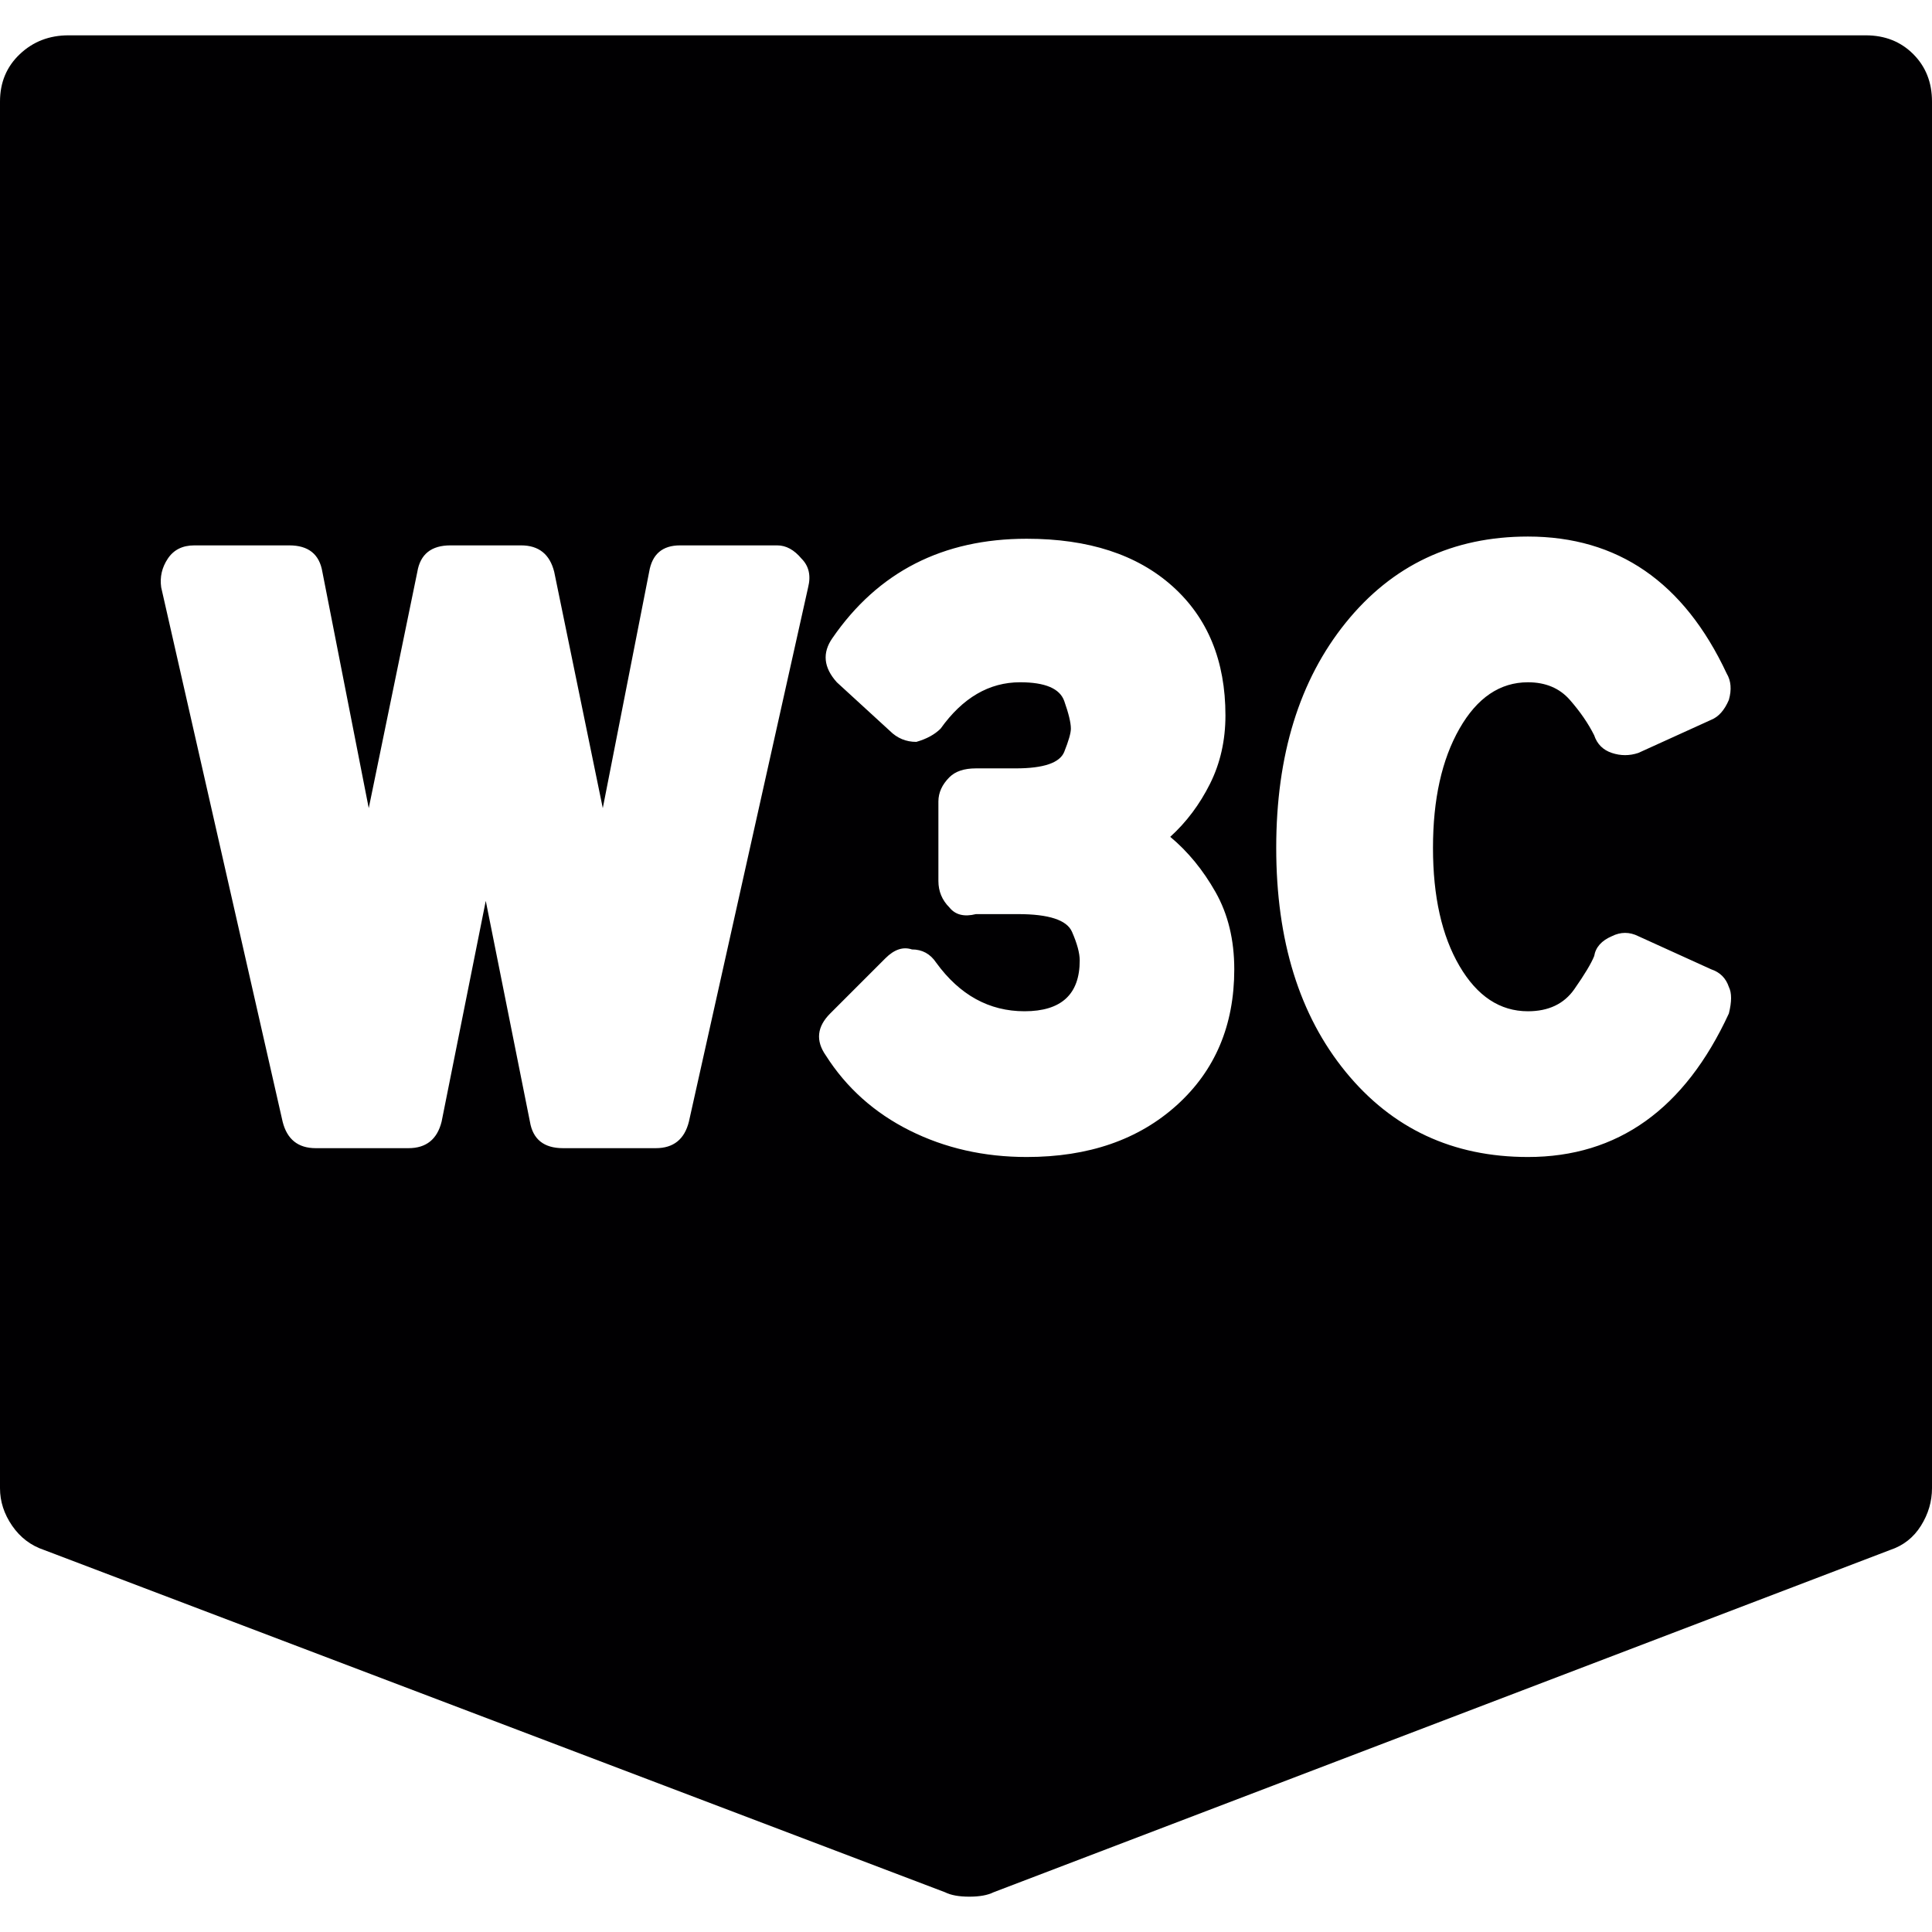 <?xml version="1.0" encoding="iso-8859-1"?>
<!-- Generator: Adobe Illustrator 18.1.1, SVG Export Plug-In . SVG Version: 6.00 Build 0)  -->
<svg version="1.1" id="Capa_1" xmlns="http://www.w3.org/2000/svg" xmlns:xlink="http://www.w3.org/1999/xlink" x="0px" y="0px"
	 viewBox="0 0 535.498 535.498" style="enable-background:new 0 0 535.498 535.498;" xml:space="preserve">
<g>
	<g>
		<path style="fill:#010002;" d="M479.195,280.908c0.816-3.264,0.816-5.711,0-7.344c-0.816-2.447-2.447-4.08-4.895-4.896
			l-20.197-9.179c-2.447-1.224-4.896-1.224-7.344,0c-2.855,1.224-4.488,3.06-4.896,5.508c-0.814,2.04-2.652,5.101-5.508,9.181
			s-7.141,6.117-12.854,6.117c-7.752,0-14.074-4.182-18.973-12.546c-4.895-8.364-7.344-19.276-7.344-32.742
			c0-13.464,2.449-24.48,7.344-33.048c4.896-8.568,11.221-12.852,18.973-12.852c4.896,0,8.771,1.632,11.629,4.896
			c2.855,3.264,5.102,6.528,6.73,9.792c0.816,2.448,2.449,4.08,4.896,4.896c2.445,0.816,4.896,0.816,7.344,0l20.195-9.18
			c2.039-0.816,3.674-2.652,4.896-5.508c0.816-2.856,0.613-5.304-0.611-7.344c-11.832-25.296-30.189-37.944-55.08-37.944
			c-20.809,0-37.639,7.956-50.488,23.868c-12.854,15.912-19.277,36.72-19.277,62.424s6.426,46.409,19.277,62.118
			c12.852,15.707,29.682,23.563,50.488,23.563C448.393,320.689,466.955,307.43,479.195,280.908z M284.58,320.689
			c17.139,0,31.008-4.795,41.615-14.383c10.609-9.588,15.912-22.133,15.912-37.641c0-8.159-1.734-15.299-5.201-21.417
			c-3.469-6.12-7.65-11.22-12.547-15.3c4.488-4.08,8.16-8.976,11.016-14.688c2.857-5.712,4.285-12.036,4.285-18.972
			c0-15.096-4.896-27.03-14.688-35.802c-9.793-8.772-23.258-13.158-40.395-13.158c-23.256,0-41.208,9.18-53.856,27.54
			c-2.856,4.08-2.448,8.16,1.224,12.24l14.688,13.464c2.04,2.04,4.488,3.06,7.344,3.06c2.856-0.816,5.1-2.04,6.732-3.672
			c6.12-8.568,13.462-12.852,22.032-12.852c6.938,0,11.018,1.734,12.24,5.202c1.223,3.468,1.836,6.018,1.836,7.65
			c0,1.224-0.613,3.366-1.836,6.426c-1.225,3.06-5.713,4.59-13.465,4.59h-11.014c-3.264,0-5.71,0.816-7.344,2.448
			c-2.04,2.04-3.06,4.284-3.06,6.732v22.032c0,2.856,1.02,5.304,3.06,7.344c1.632,2.04,4.08,2.652,7.344,1.836h11.627
			c8.568,0,13.566,1.632,14.994,4.896c1.432,3.264,2.145,5.916,2.145,7.956c0,9.385-5.102,14.074-15.299,14.074
			c-9.793,0-17.955-4.486-24.481-13.464c-1.632-2.448-3.876-3.672-6.732-3.672c-2.448-0.816-4.896,0-7.344,2.448l-15.3,15.299
			c-3.672,3.672-4.08,7.549-1.224,11.629c5.712,8.979,13.464,15.912,23.256,20.811C261.936,318.24,272.748,320.689,284.58,320.689z
			 M223.992,162.793c0.816-3.264,0.204-5.916-1.836-7.956c-2.04-2.448-4.284-3.672-6.732-3.672h-26.928
			c-4.896,0-7.752,2.448-8.568,7.344l-12.852,65.484l-13.464-65.484c-1.224-4.896-4.284-7.344-9.18-7.344h-19.584
			c-5.304,0-8.364,2.448-9.18,7.344l-13.464,65.484l-12.852-65.484c-0.816-4.896-3.876-7.344-9.18-7.344H53.856
			c-3.264,0-5.712,1.224-7.344,3.672c-1.632,2.448-2.244,5.1-1.836,7.956l33.66,148.104c1.224,4.896,4.284,7.344,9.18,7.344h25.704
			c4.896,0,7.956-2.447,9.18-7.344l12.24-61.2l12.24,61.2c0.816,4.896,3.876,7.344,9.18,7.344h25.704
			c4.896,0,7.956-2.447,9.18-7.344L223.992,162.793z M517.141,9.793c5.303,0,9.688,1.734,13.154,5.202
			c3.471,3.468,5.203,7.854,5.203,13.158v384.335c0,3.672-1.02,7.141-3.061,10.404c-2.039,3.264-4.896,5.508-8.568,6.73
			L275.398,524.48c-1.633,0.816-3.877,1.225-6.733,1.225c-2.854,0-5.1-0.406-6.729-1.225L12.24,429.623
			c-3.672-1.225-6.63-3.469-8.874-6.73C1.122,419.626,0,416.16,0,412.488V28.153c0-5.304,1.836-9.69,5.508-13.158
			s8.16-5.202,13.464-5.202H517.141L517.141,9.793z"/>
	</g>
</g>
<g>
</g>
<g>
</g>
<g>
</g>
<g>
</g>
<g>
</g>
<g>
</g>
<g>
</g>
<g>
</g>
<g>
</g>
<g>
</g>
<g>
</g>
<g>
</g>
<g>
</g>
<g>
</g>
<g>
</g>
</svg>
